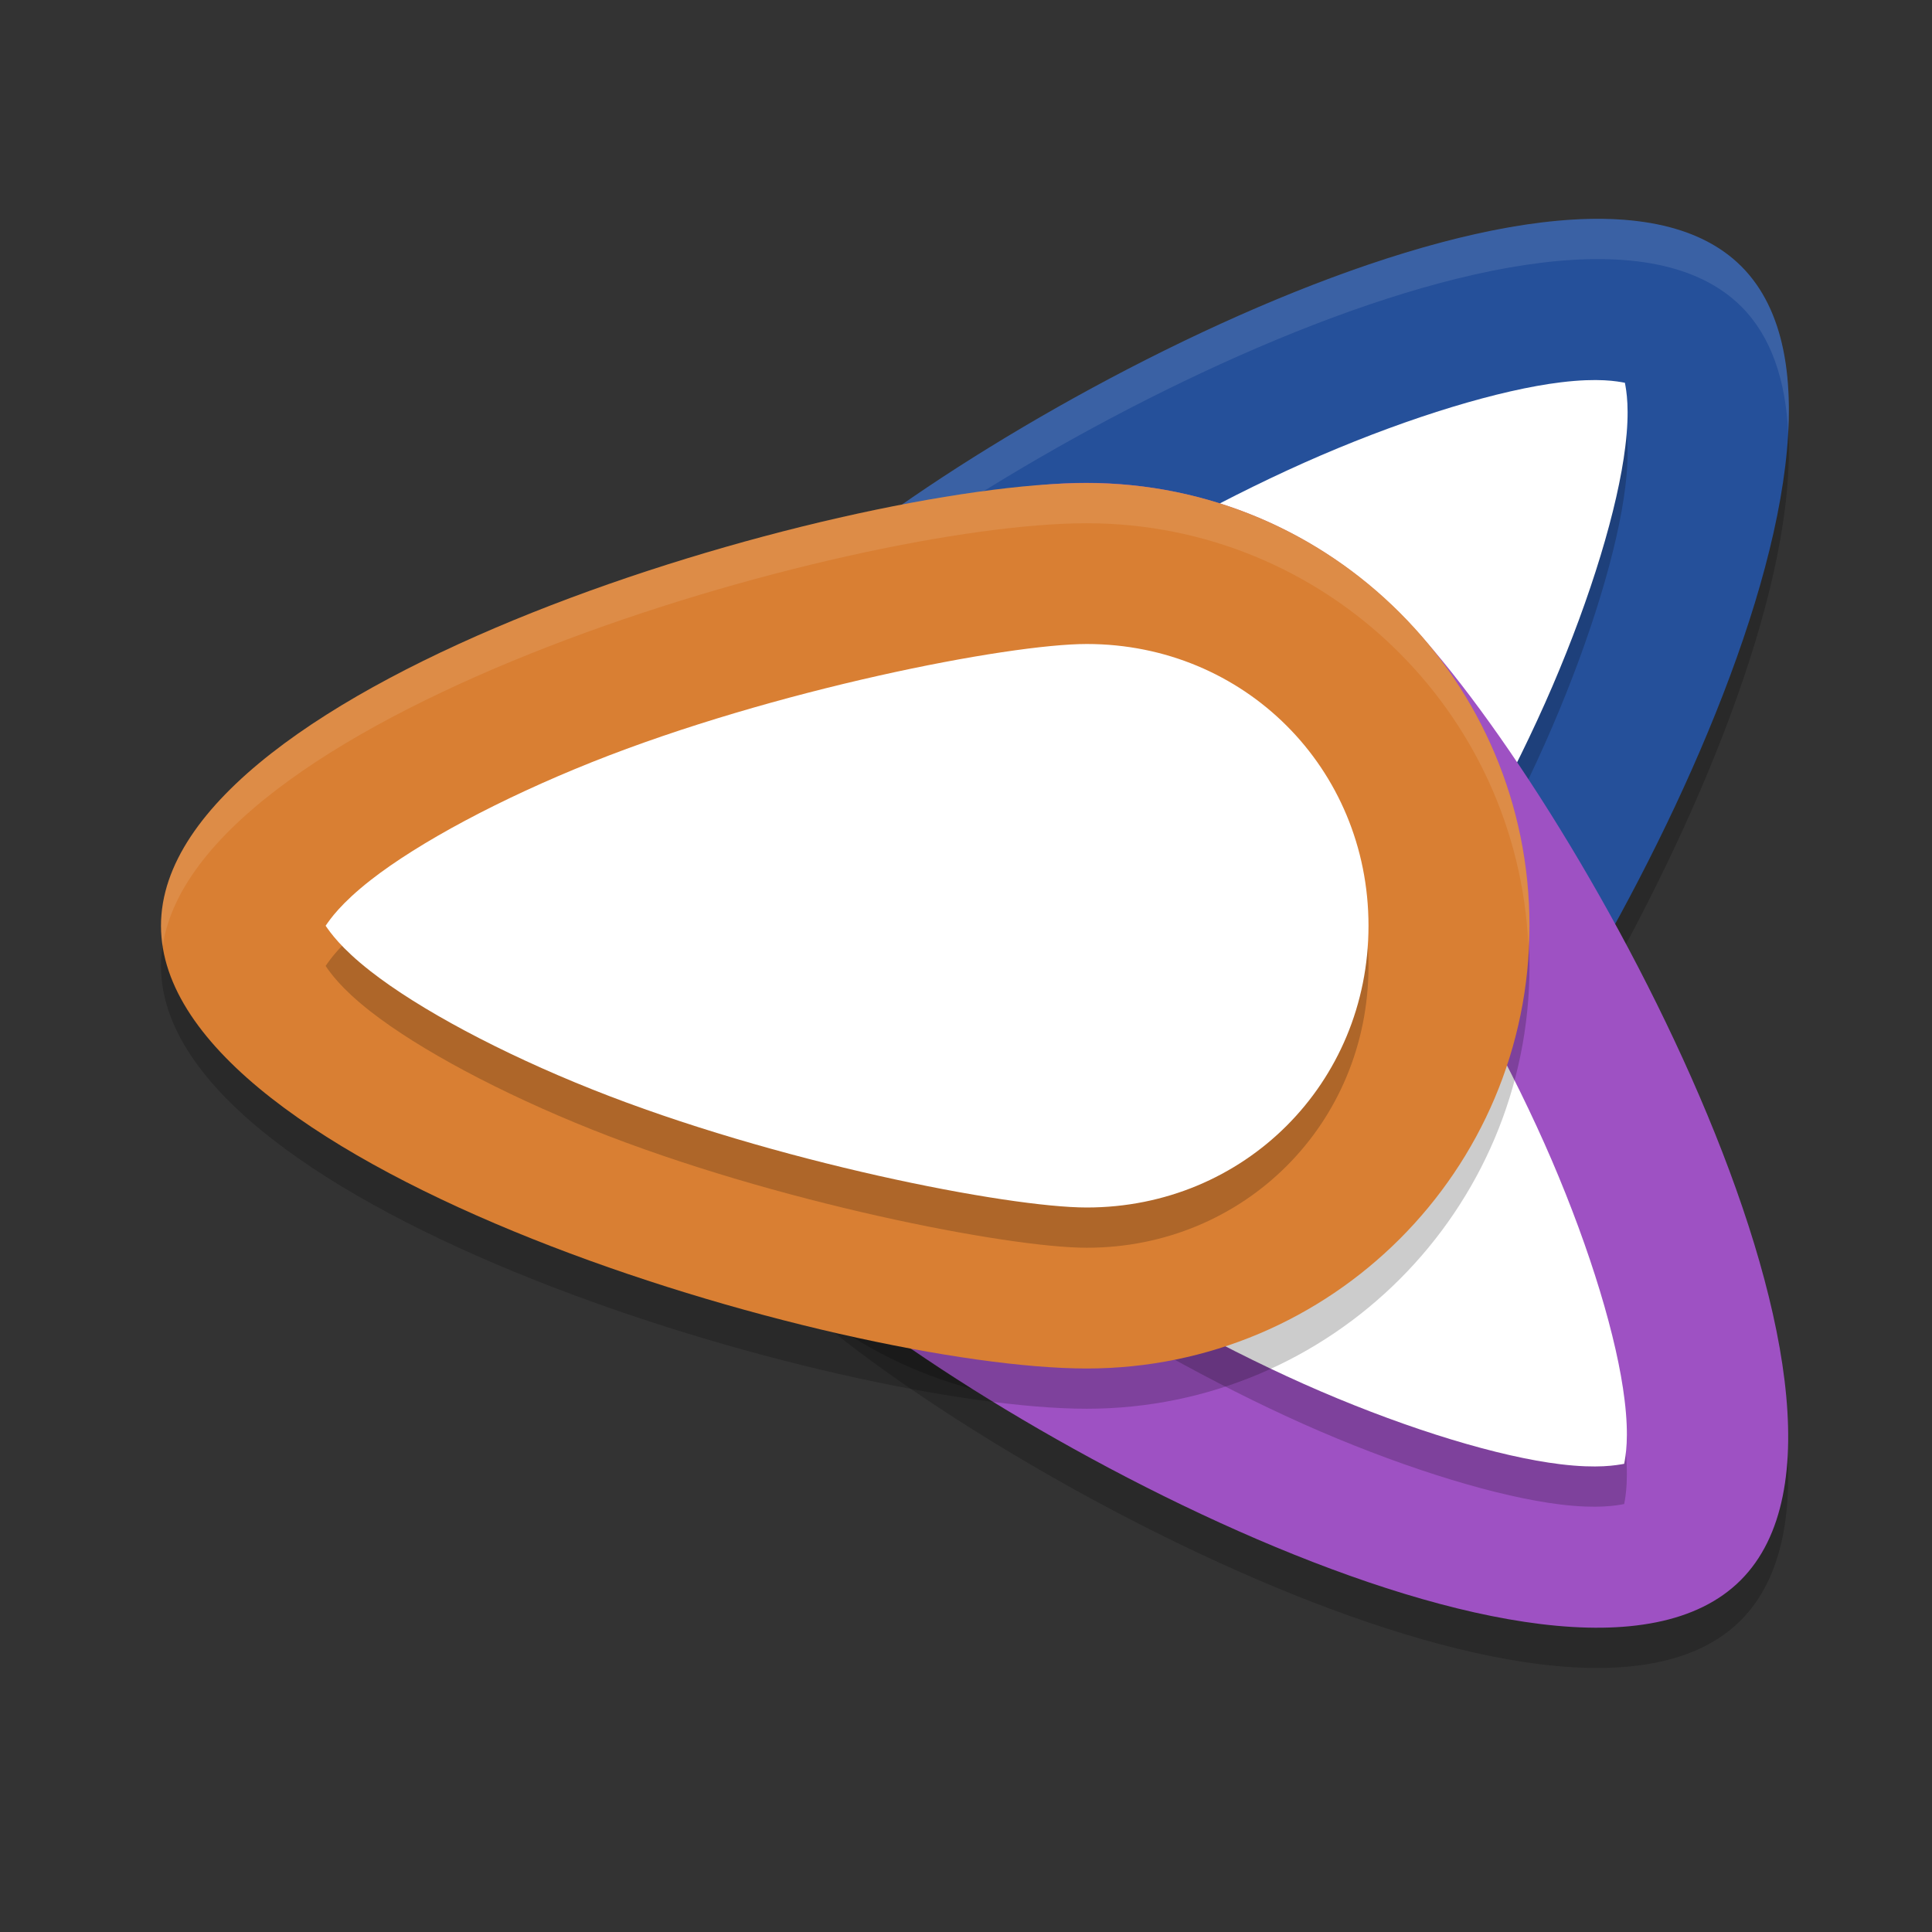 <svg xmlns="http://www.w3.org/2000/svg" width="24" height="24" version="1">
 <rect width="100%" height="100%" fill="#333333" stroke="none"/>
 <path style="opacity:0.2" d="m 9.611,15.83 c -2.148,-2.148 -2.148,-5.63 0,-7.778 C 11.759,5.904 19.484,1.661 21.632,3.809 23.779,5.957 19.537,13.682 17.389,15.83 c -2.148,2.148 -5.63,2.148 -7.778,0 z"/>
 <path style="fill:#25509a" d="m 9.611,15.33 c -2.148,-2.148 -2.148,-5.63 0,-7.778 C 11.759,5.404 19.484,1.161 21.632,3.309 23.779,5.457 19.537,13.182 17.389,15.33 c -2.148,2.148 -5.63,2.148 -7.778,0 z"/>
 <path style="opacity:0.1;fill:#ffffff" d="M 19.909,2.718 C 16.783,2.678 11.356,5.806 9.611,7.551 8.474,8.689 7.944,10.2 8.012,11.69 8.072,10.367 8.601,9.062 9.611,8.051 11.759,5.904 19.484,1.661 21.632,3.809 22.005,4.182 22.182,4.726 22.214,5.377 22.262,4.501 22.097,3.775 21.632,3.309 21.229,2.907 20.63,2.728 19.909,2.718 Z"/>
 <path style="opacity:0.2" d="m 15.975,14.415 c -1.384,1.384 -3.566,1.384 -4.95,0 -1.384,-1.384 -1.384,-3.566 0,-4.95 0.692,-0.692 3.143,-2.345 5.386,-3.309 1.122,-0.482 2.223,-0.815 2.98,-0.907 0.468,-0.057 0.699,-0.012 0.794,0.006 0.018,0.095 0.063,0.326 0.005,0.794 -0.092,0.758 -0.425,1.859 -0.907,2.98 -0.964,2.243 -2.617,4.694 -3.309,5.386 z"/>
 <path style="fill:#ffffff" d="m 15.975,13.915 c -1.384,1.384 -3.566,1.384 -4.95,0 -1.384,-1.384 -1.384,-3.566 0,-4.95 0.692,-0.692 3.143,-2.345 5.386,-3.309 1.122,-0.482 2.223,-0.815 2.98,-0.907 0.468,-0.057 0.699,-0.012 0.794,0.006 0.018,0.095 0.063,0.326 0.005,0.794 -0.092,0.758 -0.425,1.859 -0.907,2.98 -0.964,2.243 -2.617,4.694 -3.309,5.386 z"/>
 <path style="opacity:0.2" d="m 9.602,8.109 c -2.148,2.148 -2.148,5.63 0,7.778 2.148,2.148 9.873,6.39 12.021,4.243 2.148,-2.148 -2.095,-9.873 -4.243,-12.021 -2.148,-2.148 -5.63,-2.148 -7.778,7e-7 z"/>
 <path style="fill:#9e51c3" d="m 9.602,7.609 c -2.148,2.148 -2.148,5.63 0,7.778 2.148,2.148 9.873,6.39 12.021,4.243 2.148,-2.148 -2.095,-9.873 -4.243,-12.021 -2.148,-2.148 -5.63,-2.148 -7.778,7e-7 z"/>
 <path style="opacity:0.2" d="m 15.966,9.523 c -1.384,-1.384 -3.566,-1.384 -4.95,5e-7 -1.384,1.384 -1.384,3.566 0,4.95 0.692,0.692 3.143,2.345 5.386,3.309 1.122,0.482 2.223,0.815 2.98,0.907 0.468,0.057 0.699,0.012 0.794,-0.005 0.018,-0.095 0.063,-0.326 0.005,-0.794 C 20.09,17.132 19.757,16.031 19.275,14.909 18.311,12.666 16.658,10.215 15.966,9.523 Z"/>
 <path style="fill:#ffffff" d="m 15.966,9.023 c -1.384,-1.384 -3.566,-1.384 -4.95,5e-7 -1.384,1.384 -1.384,3.566 0,4.95 0.692,0.692 3.143,2.345 5.386,3.309 1.122,0.482 2.223,0.815 2.98,0.907 0.468,0.057 0.699,0.012 0.794,-0.005 0.018,-0.095 0.063,-0.326 0.005,-0.794 C 20.09,16.632 19.757,15.531 19.275,14.409 18.311,12.166 16.658,9.715 15.966,9.023 Z"/>
 <path style="opacity:0.2" d="m 19,12 c 0,3.038 -2.462,5.5 -5.5,5.5 C 10.462,17.5 2,15.037 2,12 2,8.962 10.462,6.5 13.5,6.5 c 3.038,0 5.5,2.462 5.5,5.5 z"/>
 <path style="fill:#d97f33" d="m 19,11.5 c 0,3.038 -2.462,5.5 -5.5,5.5 C 10.462,17 2,14.537 2,11.5 2,8.462 10.462,6 13.5,6 c 3.038,0 5.5,2.462 5.5,5.5 z"/>
 <path style="opacity:0.2" d="m 13.5,8.5 c 1.957,0 3.5,1.543 3.5,3.5 0,1.957 -1.543,3.5 -3.5,3.5 -0.978,0 -3.881,-0.564 -6.148,-1.469 C 6.218,13.578 5.204,13.035 4.603,12.565 4.232,12.275 4.1,12.079 4.045,11.999 4.1,11.92 4.232,11.724 4.603,11.434 5.204,10.964 6.218,10.421 7.352,9.968 9.619,9.064 12.522,8.5 13.5,8.5 Z"/>
 <path style="fill:#ffffff" d="m 13.5,8 c 1.957,0 3.5,1.543 3.5,3.5 0,1.957 -1.543,3.5 -3.5,3.5 -0.978,0 -3.881,-0.564 -6.148,-1.469 C 6.218,13.079 5.204,12.535 4.603,12.065 4.232,11.775 4.1,11.579 4.045,11.5 4.1,11.42 4.232,11.225 4.603,10.934 5.204,10.464 6.218,9.921 7.352,9.468 9.619,8.564 12.522,8 13.5,8 Z"/>
 <path style="opacity:0.1;fill:#ffffff" d="M 13.5,6 C 10.462,6 2,8.462 2,11.5 c 0,0.084 0.009,0.167 0.021,0.25 0.444,-2.921 8.525,-5.25 11.478,-5.25 2.953,0 5.356,2.329 5.487,5.25 0.004,-0.083 0.013,-0.166 0.013,-0.25 0,-3.038 -2.462,-5.5 -5.5,-5.5 z"/>
</svg>

